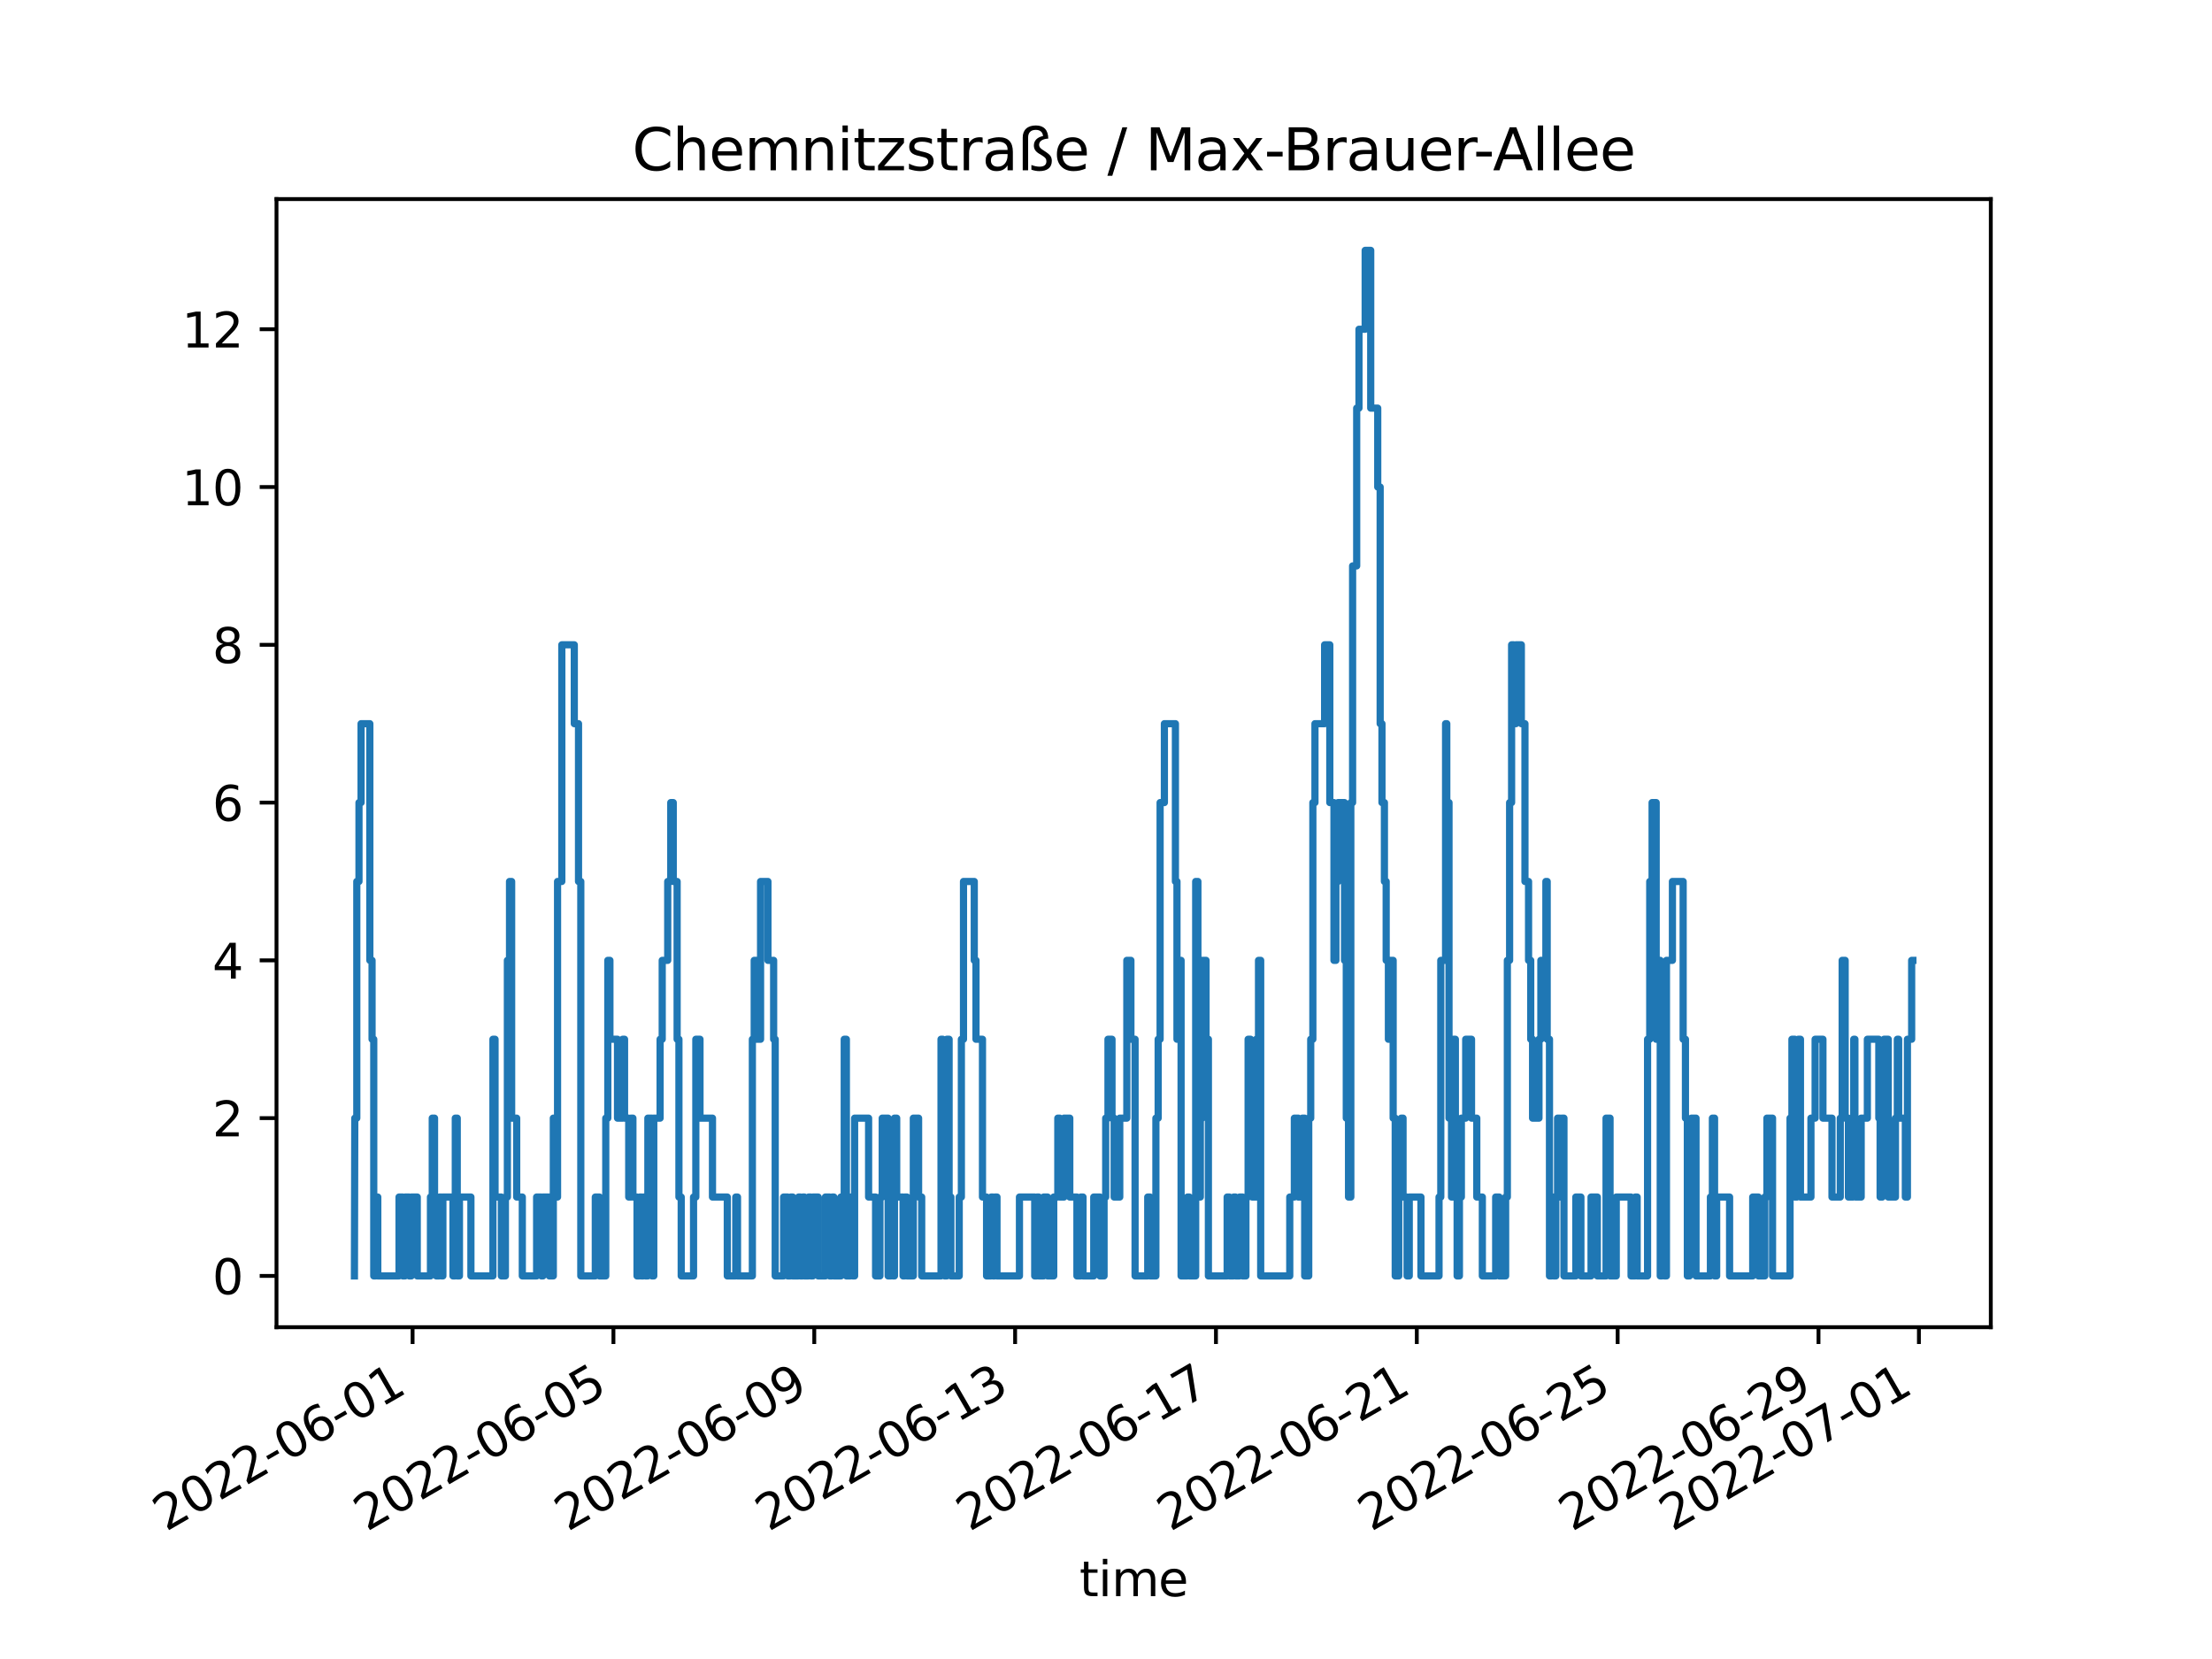 <?xml version="1.0" encoding="utf-8" standalone="no"?>
<!DOCTYPE svg PUBLIC "-//W3C//DTD SVG 1.1//EN"
  "http://www.w3.org/Graphics/SVG/1.1/DTD/svg11.dtd">
<svg xmlns:xlink="http://www.w3.org/1999/xlink" width="460.8pt" height="345.6pt" viewBox="0 0 460.8 345.6" xmlns="http://www.w3.org/2000/svg" version="1.1">
 <defs>
  <style type="text/css">*{stroke-linejoin: round; stroke-linecap: butt}</style>
 </defs>
 <g id="figure_1">
  <g id="patch_1">
   <path d="M 0 345.6 
L 460.8 345.6 
L 460.8 0 
L 0 0 
z
" style="fill: #ffffff"/>
  </g>
  <g id="axes_1">
   <g id="patch_2">
    <path d="M 57.6 276.48 
L 414.72 276.48 
L 414.72 41.472 
L 57.6 41.472 
z
" style="fill: #ffffff"/>
   </g>
   <g id="matplotlib.axis_1">
    <g id="xtick_1">
     <g id="line2d_1">
      <defs>
       <path id="mf2f0d4b4b5" d="M 0 0 
L 0 3.5 
" style="stroke: #000000; stroke-width: 0.8"/>
      </defs>
      <g>
       <use xlink:href="#mf2f0d4b4b5" x="85.949" y="276.48" style="stroke: #000000; stroke-width: 0.8"/>
      </g>
     </g>
     <g id="text_1">
      <!-- 2022-06-01 -->
      <g transform="translate(34.579 319.118)rotate(-30)scale(0.1 -0.1)">
       <defs>
        <path id="DejaVuSans-32" d="M 1228 531 
L 3431 531 
L 3431 0 
L 469 0 
L 469 531 
Q 828 903 1448 1529 
Q 2069 2156 2228 2338 
Q 2531 2678 2651 2914 
Q 2772 3150 2772 3378 
Q 2772 3750 2511 3984 
Q 2250 4219 1831 4219 
Q 1534 4219 1204 4116 
Q 875 4013 500 3803 
L 500 4441 
Q 881 4594 1212 4672 
Q 1544 4750 1819 4750 
Q 2544 4750 2975 4387 
Q 3406 4025 3406 3419 
Q 3406 3131 3298 2873 
Q 3191 2616 2906 2266 
Q 2828 2175 2409 1742 
Q 1991 1309 1228 531 
z
" transform="scale(0.016)"/>
        <path id="DejaVuSans-30" d="M 2034 4250 
Q 1547 4250 1301 3770 
Q 1056 3291 1056 2328 
Q 1056 1369 1301 889 
Q 1547 409 2034 409 
Q 2525 409 2770 889 
Q 3016 1369 3016 2328 
Q 3016 3291 2770 3770 
Q 2525 4250 2034 4250 
z
M 2034 4750 
Q 2819 4750 3233 4129 
Q 3647 3509 3647 2328 
Q 3647 1150 3233 529 
Q 2819 -91 2034 -91 
Q 1250 -91 836 529 
Q 422 1150 422 2328 
Q 422 3509 836 4129 
Q 1250 4750 2034 4750 
z
" transform="scale(0.016)"/>
        <path id="DejaVuSans-2d" d="M 313 2009 
L 1997 2009 
L 1997 1497 
L 313 1497 
L 313 2009 
z
" transform="scale(0.016)"/>
        <path id="DejaVuSans-36" d="M 2113 2584 
Q 1688 2584 1439 2293 
Q 1191 2003 1191 1497 
Q 1191 994 1439 701 
Q 1688 409 2113 409 
Q 2538 409 2786 701 
Q 3034 994 3034 1497 
Q 3034 2003 2786 2293 
Q 2538 2584 2113 2584 
z
M 3366 4563 
L 3366 3988 
Q 3128 4100 2886 4159 
Q 2644 4219 2406 4219 
Q 1781 4219 1451 3797 
Q 1122 3375 1075 2522 
Q 1259 2794 1537 2939 
Q 1816 3084 2150 3084 
Q 2853 3084 3261 2657 
Q 3669 2231 3669 1497 
Q 3669 778 3244 343 
Q 2819 -91 2113 -91 
Q 1303 -91 875 529 
Q 447 1150 447 2328 
Q 447 3434 972 4092 
Q 1497 4750 2381 4750 
Q 2619 4750 2861 4703 
Q 3103 4656 3366 4563 
z
" transform="scale(0.016)"/>
        <path id="DejaVuSans-31" d="M 794 531 
L 1825 531 
L 1825 4091 
L 703 3866 
L 703 4441 
L 1819 4666 
L 2450 4666 
L 2450 531 
L 3481 531 
L 3481 0 
L 794 0 
L 794 531 
z
" transform="scale(0.016)"/>
       </defs>
       <use xlink:href="#DejaVuSans-32"/>
       <use xlink:href="#DejaVuSans-30" x="63.623"/>
       <use xlink:href="#DejaVuSans-32" x="127.246"/>
       <use xlink:href="#DejaVuSans-32" x="190.869"/>
       <use xlink:href="#DejaVuSans-2d" x="254.492"/>
       <use xlink:href="#DejaVuSans-30" x="290.576"/>
       <use xlink:href="#DejaVuSans-36" x="354.199"/>
       <use xlink:href="#DejaVuSans-2d" x="417.822"/>
       <use xlink:href="#DejaVuSans-30" x="453.906"/>
       <use xlink:href="#DejaVuSans-31" x="517.529"/>
      </g>
     </g>
    </g>
    <g id="xtick_2">
     <g id="line2d_2">
      <g>
       <use xlink:href="#mf2f0d4b4b5" x="127.788" y="276.48" style="stroke: #000000; stroke-width: 0.8"/>
      </g>
     </g>
     <g id="text_2">
      <!-- 2022-06-05 -->
      <g transform="translate(76.419 319.118)rotate(-30)scale(0.1 -0.1)">
       <defs>
        <path id="DejaVuSans-35" d="M 691 4666 
L 3169 4666 
L 3169 4134 
L 1269 4134 
L 1269 2991 
Q 1406 3038 1543 3061 
Q 1681 3084 1819 3084 
Q 2600 3084 3056 2656 
Q 3513 2228 3513 1497 
Q 3513 744 3044 326 
Q 2575 -91 1722 -91 
Q 1428 -91 1123 -41 
Q 819 9 494 109 
L 494 744 
Q 775 591 1075 516 
Q 1375 441 1709 441 
Q 2250 441 2565 725 
Q 2881 1009 2881 1497 
Q 2881 1984 2565 2268 
Q 2250 2553 1709 2553 
Q 1456 2553 1204 2497 
Q 953 2441 691 2322 
L 691 4666 
z
" transform="scale(0.016)"/>
       </defs>
       <use xlink:href="#DejaVuSans-32"/>
       <use xlink:href="#DejaVuSans-30" x="63.623"/>
       <use xlink:href="#DejaVuSans-32" x="127.246"/>
       <use xlink:href="#DejaVuSans-32" x="190.869"/>
       <use xlink:href="#DejaVuSans-2d" x="254.492"/>
       <use xlink:href="#DejaVuSans-30" x="290.576"/>
       <use xlink:href="#DejaVuSans-36" x="354.199"/>
       <use xlink:href="#DejaVuSans-2d" x="417.822"/>
       <use xlink:href="#DejaVuSans-30" x="453.906"/>
       <use xlink:href="#DejaVuSans-35" x="517.529"/>
      </g>
     </g>
    </g>
    <g id="xtick_3">
     <g id="line2d_3">
      <g>
       <use xlink:href="#mf2f0d4b4b5" x="169.628" y="276.48" style="stroke: #000000; stroke-width: 0.8"/>
      </g>
     </g>
     <g id="text_3">
      <!-- 2022-06-09 -->
      <g transform="translate(118.258 319.118)rotate(-30)scale(0.1 -0.1)">
       <defs>
        <path id="DejaVuSans-39" d="M 703 97 
L 703 672 
Q 941 559 1184 500 
Q 1428 441 1663 441 
Q 2288 441 2617 861 
Q 2947 1281 2994 2138 
Q 2813 1869 2534 1725 
Q 2256 1581 1919 1581 
Q 1219 1581 811 2004 
Q 403 2428 403 3163 
Q 403 3881 828 4315 
Q 1253 4750 1959 4750 
Q 2769 4750 3195 4129 
Q 3622 3509 3622 2328 
Q 3622 1225 3098 567 
Q 2575 -91 1691 -91 
Q 1453 -91 1209 -44 
Q 966 3 703 97 
z
M 1959 2075 
Q 2384 2075 2632 2365 
Q 2881 2656 2881 3163 
Q 2881 3666 2632 3958 
Q 2384 4250 1959 4250 
Q 1534 4250 1286 3958 
Q 1038 3666 1038 3163 
Q 1038 2656 1286 2365 
Q 1534 2075 1959 2075 
z
" transform="scale(0.016)"/>
       </defs>
       <use xlink:href="#DejaVuSans-32"/>
       <use xlink:href="#DejaVuSans-30" x="63.623"/>
       <use xlink:href="#DejaVuSans-32" x="127.246"/>
       <use xlink:href="#DejaVuSans-32" x="190.869"/>
       <use xlink:href="#DejaVuSans-2d" x="254.492"/>
       <use xlink:href="#DejaVuSans-30" x="290.576"/>
       <use xlink:href="#DejaVuSans-36" x="354.199"/>
       <use xlink:href="#DejaVuSans-2d" x="417.822"/>
       <use xlink:href="#DejaVuSans-30" x="453.906"/>
       <use xlink:href="#DejaVuSans-39" x="517.529"/>
      </g>
     </g>
    </g>
    <g id="xtick_4">
     <g id="line2d_4">
      <g>
       <use xlink:href="#mf2f0d4b4b5" x="211.467" y="276.48" style="stroke: #000000; stroke-width: 0.8"/>
      </g>
     </g>
     <g id="text_4">
      <!-- 2022-06-13 -->
      <g transform="translate(160.098 319.118)rotate(-30)scale(0.1 -0.1)">
       <defs>
        <path id="DejaVuSans-33" d="M 2597 2516 
Q 3050 2419 3304 2112 
Q 3559 1806 3559 1356 
Q 3559 666 3084 287 
Q 2609 -91 1734 -91 
Q 1441 -91 1130 -33 
Q 819 25 488 141 
L 488 750 
Q 750 597 1062 519 
Q 1375 441 1716 441 
Q 2309 441 2620 675 
Q 2931 909 2931 1356 
Q 2931 1769 2642 2001 
Q 2353 2234 1838 2234 
L 1294 2234 
L 1294 2753 
L 1863 2753 
Q 2328 2753 2575 2939 
Q 2822 3125 2822 3475 
Q 2822 3834 2567 4026 
Q 2313 4219 1838 4219 
Q 1578 4219 1281 4162 
Q 984 4106 628 3988 
L 628 4550 
Q 988 4650 1302 4700 
Q 1616 4750 1894 4750 
Q 2613 4750 3031 4423 
Q 3450 4097 3450 3541 
Q 3450 3153 3228 2886 
Q 3006 2619 2597 2516 
z
" transform="scale(0.016)"/>
       </defs>
       <use xlink:href="#DejaVuSans-32"/>
       <use xlink:href="#DejaVuSans-30" x="63.623"/>
       <use xlink:href="#DejaVuSans-32" x="127.246"/>
       <use xlink:href="#DejaVuSans-32" x="190.869"/>
       <use xlink:href="#DejaVuSans-2d" x="254.492"/>
       <use xlink:href="#DejaVuSans-30" x="290.576"/>
       <use xlink:href="#DejaVuSans-36" x="354.199"/>
       <use xlink:href="#DejaVuSans-2d" x="417.822"/>
       <use xlink:href="#DejaVuSans-31" x="453.906"/>
       <use xlink:href="#DejaVuSans-33" x="517.529"/>
      </g>
     </g>
    </g>
    <g id="xtick_5">
     <g id="line2d_5">
      <g>
       <use xlink:href="#mf2f0d4b4b5" x="253.307" y="276.48" style="stroke: #000000; stroke-width: 0.8"/>
      </g>
     </g>
     <g id="text_5">
      <!-- 2022-06-17 -->
      <g transform="translate(201.937 319.118)rotate(-30)scale(0.1 -0.1)">
       <defs>
        <path id="DejaVuSans-37" d="M 525 4666 
L 3525 4666 
L 3525 4397 
L 1831 0 
L 1172 0 
L 2766 4134 
L 525 4134 
L 525 4666 
z
" transform="scale(0.016)"/>
       </defs>
       <use xlink:href="#DejaVuSans-32"/>
       <use xlink:href="#DejaVuSans-30" x="63.623"/>
       <use xlink:href="#DejaVuSans-32" x="127.246"/>
       <use xlink:href="#DejaVuSans-32" x="190.869"/>
       <use xlink:href="#DejaVuSans-2d" x="254.492"/>
       <use xlink:href="#DejaVuSans-30" x="290.576"/>
       <use xlink:href="#DejaVuSans-36" x="354.199"/>
       <use xlink:href="#DejaVuSans-2d" x="417.822"/>
       <use xlink:href="#DejaVuSans-31" x="453.906"/>
       <use xlink:href="#DejaVuSans-37" x="517.529"/>
      </g>
     </g>
    </g>
    <g id="xtick_6">
     <g id="line2d_6">
      <g>
       <use xlink:href="#mf2f0d4b4b5" x="295.146" y="276.48" style="stroke: #000000; stroke-width: 0.8"/>
      </g>
     </g>
     <g id="text_6">
      <!-- 2022-06-21 -->
      <g transform="translate(243.777 319.118)rotate(-30)scale(0.1 -0.1)">
       <use xlink:href="#DejaVuSans-32"/>
       <use xlink:href="#DejaVuSans-30" x="63.623"/>
       <use xlink:href="#DejaVuSans-32" x="127.246"/>
       <use xlink:href="#DejaVuSans-32" x="190.869"/>
       <use xlink:href="#DejaVuSans-2d" x="254.492"/>
       <use xlink:href="#DejaVuSans-30" x="290.576"/>
       <use xlink:href="#DejaVuSans-36" x="354.199"/>
       <use xlink:href="#DejaVuSans-2d" x="417.822"/>
       <use xlink:href="#DejaVuSans-32" x="453.906"/>
       <use xlink:href="#DejaVuSans-31" x="517.529"/>
      </g>
     </g>
    </g>
    <g id="xtick_7">
     <g id="line2d_7">
      <g>
       <use xlink:href="#mf2f0d4b4b5" x="336.986" y="276.48" style="stroke: #000000; stroke-width: 0.8"/>
      </g>
     </g>
     <g id="text_7">
      <!-- 2022-06-25 -->
      <g transform="translate(285.617 319.118)rotate(-30)scale(0.1 -0.1)">
       <use xlink:href="#DejaVuSans-32"/>
       <use xlink:href="#DejaVuSans-30" x="63.623"/>
       <use xlink:href="#DejaVuSans-32" x="127.246"/>
       <use xlink:href="#DejaVuSans-32" x="190.869"/>
       <use xlink:href="#DejaVuSans-2d" x="254.492"/>
       <use xlink:href="#DejaVuSans-30" x="290.576"/>
       <use xlink:href="#DejaVuSans-36" x="354.199"/>
       <use xlink:href="#DejaVuSans-2d" x="417.822"/>
       <use xlink:href="#DejaVuSans-32" x="453.906"/>
       <use xlink:href="#DejaVuSans-35" x="517.529"/>
      </g>
     </g>
    </g>
    <g id="xtick_8">
     <g id="line2d_8">
      <g>
       <use xlink:href="#mf2f0d4b4b5" x="378.826" y="276.48" style="stroke: #000000; stroke-width: 0.8"/>
      </g>
     </g>
     <g id="text_8">
      <!-- 2022-06-29 -->
      <g transform="translate(327.456 319.118)rotate(-30)scale(0.1 -0.1)">
       <use xlink:href="#DejaVuSans-32"/>
       <use xlink:href="#DejaVuSans-30" x="63.623"/>
       <use xlink:href="#DejaVuSans-32" x="127.246"/>
       <use xlink:href="#DejaVuSans-32" x="190.869"/>
       <use xlink:href="#DejaVuSans-2d" x="254.492"/>
       <use xlink:href="#DejaVuSans-30" x="290.576"/>
       <use xlink:href="#DejaVuSans-36" x="354.199"/>
       <use xlink:href="#DejaVuSans-2d" x="417.822"/>
       <use xlink:href="#DejaVuSans-32" x="453.906"/>
       <use xlink:href="#DejaVuSans-39" x="517.529"/>
      </g>
     </g>
    </g>
    <g id="xtick_9">
     <g id="line2d_9">
      <g>
       <use xlink:href="#mf2f0d4b4b5" x="399.745" y="276.48" style="stroke: #000000; stroke-width: 0.8"/>
      </g>
     </g>
     <g id="text_9">
      <!-- 2022-07-01 -->
      <g transform="translate(348.376 319.118)rotate(-30)scale(0.1 -0.1)">
       <use xlink:href="#DejaVuSans-32"/>
       <use xlink:href="#DejaVuSans-30" x="63.623"/>
       <use xlink:href="#DejaVuSans-32" x="127.246"/>
       <use xlink:href="#DejaVuSans-32" x="190.869"/>
       <use xlink:href="#DejaVuSans-2d" x="254.492"/>
       <use xlink:href="#DejaVuSans-30" x="290.576"/>
       <use xlink:href="#DejaVuSans-37" x="354.199"/>
       <use xlink:href="#DejaVuSans-2d" x="417.822"/>
       <use xlink:href="#DejaVuSans-30" x="453.906"/>
       <use xlink:href="#DejaVuSans-31" x="517.529"/>
      </g>
     </g>
    </g>
    <g id="text_10">
     <!-- time -->
     <g transform="translate(224.864 332.518)scale(0.1 -0.1)">
      <defs>
       <path id="DejaVuSans-74" d="M 1172 4494 
L 1172 3500 
L 2356 3500 
L 2356 3053 
L 1172 3053 
L 1172 1153 
Q 1172 725 1289 603 
Q 1406 481 1766 481 
L 2356 481 
L 2356 0 
L 1766 0 
Q 1100 0 847 248 
Q 594 497 594 1153 
L 594 3053 
L 172 3053 
L 172 3500 
L 594 3500 
L 594 4494 
L 1172 4494 
z
" transform="scale(0.016)"/>
       <path id="DejaVuSans-69" d="M 603 3500 
L 1178 3500 
L 1178 0 
L 603 0 
L 603 3500 
z
M 603 4863 
L 1178 4863 
L 1178 4134 
L 603 4134 
L 603 4863 
z
" transform="scale(0.016)"/>
       <path id="DejaVuSans-6d" d="M 3328 2828 
Q 3544 3216 3844 3400 
Q 4144 3584 4550 3584 
Q 5097 3584 5394 3201 
Q 5691 2819 5691 2113 
L 5691 0 
L 5113 0 
L 5113 2094 
Q 5113 2597 4934 2840 
Q 4756 3084 4391 3084 
Q 3944 3084 3684 2787 
Q 3425 2491 3425 1978 
L 3425 0 
L 2847 0 
L 2847 2094 
Q 2847 2600 2669 2842 
Q 2491 3084 2119 3084 
Q 1678 3084 1418 2786 
Q 1159 2488 1159 1978 
L 1159 0 
L 581 0 
L 581 3500 
L 1159 3500 
L 1159 2956 
Q 1356 3278 1631 3431 
Q 1906 3584 2284 3584 
Q 2666 3584 2933 3390 
Q 3200 3197 3328 2828 
z
" transform="scale(0.016)"/>
       <path id="DejaVuSans-65" d="M 3597 1894 
L 3597 1613 
L 953 1613 
Q 991 1019 1311 708 
Q 1631 397 2203 397 
Q 2534 397 2845 478 
Q 3156 559 3463 722 
L 3463 178 
Q 3153 47 2828 -22 
Q 2503 -91 2169 -91 
Q 1331 -91 842 396 
Q 353 884 353 1716 
Q 353 2575 817 3079 
Q 1281 3584 2069 3584 
Q 2775 3584 3186 3129 
Q 3597 2675 3597 1894 
z
M 3022 2063 
Q 3016 2534 2758 2815 
Q 2500 3097 2075 3097 
Q 1594 3097 1305 2825 
Q 1016 2553 972 2059 
L 3022 2063 
z
" transform="scale(0.016)"/>
      </defs>
      <use xlink:href="#DejaVuSans-74"/>
      <use xlink:href="#DejaVuSans-69" x="39.209"/>
      <use xlink:href="#DejaVuSans-6d" x="66.992"/>
      <use xlink:href="#DejaVuSans-65" x="164.404"/>
     </g>
    </g>
   </g>
   <g id="matplotlib.axis_2">
    <g id="ytick_1">
     <g id="line2d_10">
      <defs>
       <path id="mce3c4e92f3" d="M 0 0 
L -3.5 0 
" style="stroke: #000000; stroke-width: 0.8"/>
      </defs>
      <g>
       <use xlink:href="#mce3c4e92f3" x="57.6" y="265.798" style="stroke: #000000; stroke-width: 0.8"/>
      </g>
     </g>
     <g id="text_11">
      <!-- 0 -->
      <g transform="translate(44.237 269.597)scale(0.1 -0.1)">
       <use xlink:href="#DejaVuSans-30"/>
      </g>
     </g>
    </g>
    <g id="ytick_2">
     <g id="line2d_11">
      <g>
       <use xlink:href="#mce3c4e92f3" x="57.6" y="232.93" style="stroke: #000000; stroke-width: 0.8"/>
      </g>
     </g>
     <g id="text_12">
      <!-- 2 -->
      <g transform="translate(44.237 236.729)scale(0.1 -0.1)">
       <use xlink:href="#DejaVuSans-32"/>
      </g>
     </g>
    </g>
    <g id="ytick_3">
     <g id="line2d_12">
      <g>
       <use xlink:href="#mce3c4e92f3" x="57.6" y="200.061" style="stroke: #000000; stroke-width: 0.8"/>
      </g>
     </g>
     <g id="text_13">
      <!-- 4 -->
      <g transform="translate(44.237 203.861)scale(0.1 -0.1)">
       <defs>
        <path id="DejaVuSans-34" d="M 2419 4116 
L 825 1625 
L 2419 1625 
L 2419 4116 
z
M 2253 4666 
L 3047 4666 
L 3047 1625 
L 3713 1625 
L 3713 1100 
L 3047 1100 
L 3047 0 
L 2419 0 
L 2419 1100 
L 313 1100 
L 313 1709 
L 2253 4666 
z
" transform="scale(0.016)"/>
       </defs>
       <use xlink:href="#DejaVuSans-34"/>
      </g>
     </g>
    </g>
    <g id="ytick_4">
     <g id="line2d_13">
      <g>
       <use xlink:href="#mce3c4e92f3" x="57.6" y="167.193" style="stroke: #000000; stroke-width: 0.8"/>
      </g>
     </g>
     <g id="text_14">
      <!-- 6 -->
      <g transform="translate(44.237 170.992)scale(0.1 -0.1)">
       <use xlink:href="#DejaVuSans-36"/>
      </g>
     </g>
    </g>
    <g id="ytick_5">
     <g id="line2d_14">
      <g>
       <use xlink:href="#mce3c4e92f3" x="57.6" y="134.325" style="stroke: #000000; stroke-width: 0.8"/>
      </g>
     </g>
     <g id="text_15">
      <!-- 8 -->
      <g transform="translate(44.237 138.124)scale(0.1 -0.1)">
       <defs>
        <path id="DejaVuSans-38" d="M 2034 2216 
Q 1584 2216 1326 1975 
Q 1069 1734 1069 1313 
Q 1069 891 1326 650 
Q 1584 409 2034 409 
Q 2484 409 2743 651 
Q 3003 894 3003 1313 
Q 3003 1734 2745 1975 
Q 2488 2216 2034 2216 
z
M 1403 2484 
Q 997 2584 770 2862 
Q 544 3141 544 3541 
Q 544 4100 942 4425 
Q 1341 4750 2034 4750 
Q 2731 4750 3128 4425 
Q 3525 4100 3525 3541 
Q 3525 3141 3298 2862 
Q 3072 2584 2669 2484 
Q 3125 2378 3379 2068 
Q 3634 1759 3634 1313 
Q 3634 634 3220 271 
Q 2806 -91 2034 -91 
Q 1263 -91 848 271 
Q 434 634 434 1313 
Q 434 1759 690 2068 
Q 947 2378 1403 2484 
z
M 1172 3481 
Q 1172 3119 1398 2916 
Q 1625 2713 2034 2713 
Q 2441 2713 2670 2916 
Q 2900 3119 2900 3481 
Q 2900 3844 2670 4047 
Q 2441 4250 2034 4250 
Q 1625 4250 1398 4047 
Q 1172 3844 1172 3481 
z
" transform="scale(0.016)"/>
       </defs>
       <use xlink:href="#DejaVuSans-38"/>
      </g>
     </g>
    </g>
    <g id="ytick_6">
     <g id="line2d_15">
      <g>
       <use xlink:href="#mce3c4e92f3" x="57.6" y="101.457" style="stroke: #000000; stroke-width: 0.8"/>
      </g>
     </g>
     <g id="text_16">
      <!-- 10 -->
      <g transform="translate(37.875 105.256)scale(0.1 -0.1)">
       <use xlink:href="#DejaVuSans-31"/>
       <use xlink:href="#DejaVuSans-30" x="63.623"/>
      </g>
     </g>
    </g>
    <g id="ytick_7">
     <g id="line2d_16">
      <g>
       <use xlink:href="#mce3c4e92f3" x="57.6" y="68.588" style="stroke: #000000; stroke-width: 0.8"/>
      </g>
     </g>
     <g id="text_17">
      <!-- 12 -->
      <g transform="translate(37.875 72.388)scale(0.1 -0.1)">
       <use xlink:href="#DejaVuSans-31"/>
       <use xlink:href="#DejaVuSans-32" x="63.623"/>
      </g>
     </g>
    </g>
   </g>
   <g id="line2d_17">
    <path d="M 73.833 265.798 
L 73.909 232.93 
L 74.327 232.93 
L 74.327 183.627 
L 74.783 183.627 
L 74.783 167.193 
L 75.218 167.193 
L 75.218 150.759 
L 77.044 150.759 
L 77.044 200.061 
L 77.508 200.061 
L 77.508 216.495 
L 77.86 216.495 
L 77.86 265.798 
L 78.305 265.798 
L 78.305 249.364 
L 78.698 249.364 
L 78.698 265.798 
L 83.125 265.798 
L 83.125 249.364 
L 83.904 249.364 
L 83.904 265.798 
L 84.388 265.798 
L 84.388 249.364 
L 85.24 249.364 
L 85.24 265.798 
L 85.683 265.798 
L 85.683 249.364 
L 86.921 249.364 
L 86.921 265.798 
L 89.673 265.798 
L 89.673 249.364 
L 90.047 249.364 
L 90.047 232.93 
L 90.523 232.93 
L 90.523 249.364 
L 90.886 249.364 
L 90.886 265.798 
L 91.542 265.798 
L 91.542 249.364 
L 92.008 249.364 
L 92.008 265.798 
L 92.261 265.798 
L 92.261 249.364 
L 94.362 249.364 
L 94.362 265.798 
L 94.846 265.798 
L 94.846 232.93 
L 95.253 232.93 
L 95.253 265.798 
L 95.711 265.798 
L 95.711 249.364 
L 98.101 249.364 
L 98.101 265.798 
L 102.688 265.798 
L 102.688 216.495 
L 103.127 216.495 
L 103.127 249.364 
L 104.445 249.364 
L 104.445 265.798 
L 105.286 265.798 
L 105.286 249.364 
L 105.698 249.364 
L 105.698 200.061 
L 106.144 200.061 
L 106.144 183.627 
L 106.585 183.627 
L 106.585 232.93 
L 107.637 232.93 
L 107.637 249.364 
L 108.807 249.364 
L 108.807 265.798 
L 111.789 265.798 
L 111.789 249.364 
L 112.779 249.364 
L 112.779 265.798 
L 113.103 265.798 
L 113.103 249.364 
L 114.429 249.364 
L 114.429 265.798 
L 115.268 265.798 
L 115.268 232.93 
L 115.743 232.93 
L 115.743 249.364 
L 116.149 249.364 
L 116.149 183.627 
L 117.037 183.627 
L 117.037 134.325 
L 119.637 134.325 
L 119.637 150.759 
L 120.516 150.759 
L 120.516 183.627 
L 120.992 183.627 
L 120.992 265.798 
L 124.013 265.798 
L 124.013 249.364 
L 124.872 249.364 
L 124.872 265.798 
L 126.192 265.798 
L 126.192 232.93 
L 126.619 232.93 
L 126.619 200.061 
L 127.056 200.061 
L 127.056 216.495 
L 128.64 216.495 
L 128.64 232.93 
L 129.712 232.93 
L 129.712 216.495 
L 130.106 216.495 
L 130.106 232.93 
L 130.975 232.93 
L 130.975 249.364 
L 131.451 249.364 
L 131.451 232.93 
L 131.846 232.93 
L 131.846 249.364 
L 132.705 249.364 
L 132.705 265.798 
L 133.267 265.798 
L 133.267 249.364 
L 133.64 249.364 
L 133.64 265.798 
L 134.023 265.798 
L 134.023 249.364 
L 134.471 249.364 
L 134.471 265.798 
L 134.961 265.798 
L 134.961 232.93 
L 135.808 232.93 
L 135.808 265.798 
L 136.195 265.798 
L 136.195 232.93 
L 137.513 232.93 
L 137.513 216.495 
L 137.953 216.495 
L 137.953 200.061 
L 139.098 200.061 
L 139.098 183.627 
L 139.733 183.627 
L 139.733 167.193 
L 140.25 167.193 
L 140.25 183.627 
L 141.059 183.627 
L 141.059 216.495 
L 141.433 216.495 
L 141.433 249.364 
L 141.91 249.364 
L 141.91 265.798 
L 144.479 265.798 
L 144.479 249.364 
L 144.954 249.364 
L 144.954 216.495 
L 145.82 216.495 
L 145.82 232.93 
L 148.422 232.93 
L 148.422 249.364 
L 151.509 249.364 
L 151.509 265.798 
L 153.277 265.798 
L 153.277 249.364 
L 153.635 249.364 
L 153.635 265.798 
L 156.732 265.798 
L 156.732 216.495 
L 157.117 216.495 
L 157.117 200.061 
L 157.592 200.061 
L 157.592 216.495 
L 158.44 216.495 
L 158.44 183.627 
L 159.975 183.627 
L 159.975 200.061 
L 161.163 200.061 
L 161.163 216.495 
L 161.489 216.495 
L 161.489 265.798 
L 163.239 265.798 
L 163.239 249.364 
L 164.085 249.364 
L 164.085 265.798 
L 164.711 265.798 
L 164.711 249.364 
L 165.138 249.364 
L 165.138 265.798 
L 166.361 265.798 
L 166.361 249.364 
L 166.74 249.364 
L 166.74 265.798 
L 167.241 265.798 
L 167.241 249.364 
L 167.57 249.364 
L 167.57 265.798 
L 168.453 265.798 
L 168.453 249.364 
L 168.906 249.364 
L 168.906 265.798 
L 169.344 265.798 
L 169.344 249.364 
L 170.444 249.364 
L 170.444 265.798 
L 171.948 265.798 
L 171.948 249.364 
L 172.823 249.364 
L 172.823 265.798 
L 173.333 265.798 
L 173.333 249.364 
L 173.709 249.364 
L 173.709 265.798 
L 175.176 265.798 
L 175.176 249.364 
L 175.868 249.364 
L 175.868 216.495 
L 176.315 216.495 
L 176.315 265.798 
L 177.21 265.798 
L 177.21 249.364 
L 177.659 249.364 
L 177.659 265.798 
L 178.033 265.798 
L 178.033 232.93 
L 180.946 232.93 
L 180.946 249.364 
L 182.401 249.364 
L 182.401 265.798 
L 183.305 265.798 
L 183.305 249.364 
L 183.784 249.364 
L 183.784 232.93 
L 185.014 232.93 
L 185.014 265.798 
L 185.625 265.798 
L 185.625 249.364 
L 186.027 249.364 
L 186.027 265.798 
L 186.331 265.798 
L 186.331 232.93 
L 186.798 232.93 
L 186.798 249.364 
L 188.127 249.364 
L 188.127 265.798 
L 188.49 265.798 
L 188.49 249.364 
L 188.951 249.364 
L 188.951 265.798 
L 190.263 265.798 
L 190.263 232.93 
L 191.36 232.93 
L 191.36 249.364 
L 192.006 249.364 
L 192.006 265.798 
L 196.031 265.798 
L 196.031 216.495 
L 196.403 216.495 
L 196.403 249.364 
L 196.78 249.364 
L 196.78 265.798 
L 197.231 265.798 
L 197.231 216.495 
L 197.717 216.495 
L 197.717 249.364 
L 198.089 249.364 
L 198.089 265.798 
L 199.823 265.798 
L 199.823 249.364 
L 200.272 249.364 
L 200.272 216.495 
L 200.713 216.495 
L 200.713 183.627 
L 202.958 183.627 
L 202.958 200.061 
L 203.317 200.061 
L 203.317 216.495 
L 204.669 216.495 
L 204.669 249.364 
L 205.521 249.364 
L 205.521 265.798 
L 206.481 265.798 
L 206.481 249.364 
L 206.859 249.364 
L 206.859 265.798 
L 207.238 265.798 
L 207.238 249.364 
L 207.692 249.364 
L 207.692 265.798 
L 212.371 265.798 
L 212.371 249.364 
L 215.551 249.364 
L 215.551 265.798 
L 216.004 265.798 
L 216.004 249.364 
L 216.396 249.364 
L 216.396 265.798 
L 217.417 265.798 
L 217.417 249.364 
L 218.22 249.364 
L 218.22 265.798 
L 219.512 265.798 
L 219.512 249.364 
L 220.36 249.364 
L 220.36 232.93 
L 220.764 232.93 
L 220.764 249.364 
L 221.642 249.364 
L 221.642 232.93 
L 222.855 232.93 
L 222.855 249.364 
L 224.344 249.364 
L 224.344 265.798 
L 225.146 265.798 
L 225.146 249.364 
L 225.612 249.364 
L 225.612 265.798 
L 227.848 265.798 
L 227.848 249.364 
L 229.142 249.364 
L 229.142 265.798 
L 229.996 265.798 
L 229.996 249.364 
L 230.338 249.364 
L 230.338 232.93 
L 230.813 232.93 
L 230.813 216.495 
L 231.65 216.495 
L 231.65 232.93 
L 232.097 232.93 
L 232.097 249.364 
L 233.267 249.364 
L 233.267 232.93 
L 234.739 232.93 
L 234.739 200.061 
L 235.588 200.061 
L 235.588 216.495 
L 236.458 216.495 
L 236.458 265.798 
L 239.095 265.798 
L 239.095 249.364 
L 239.574 249.364 
L 239.574 265.798 
L 240.795 265.798 
L 240.795 232.93 
L 241.267 232.93 
L 241.267 216.495 
L 241.672 216.495 
L 241.672 167.193 
L 242.564 167.193 
L 242.564 150.759 
L 244.861 150.759 
L 244.861 183.627 
L 245.185 183.627 
L 245.185 216.495 
L 245.646 216.495 
L 245.646 200.061 
L 246.042 200.061 
L 246.042 265.798 
L 247.377 265.798 
L 247.377 249.364 
L 247.765 249.364 
L 247.765 265.798 
L 249.085 265.798 
L 249.085 183.627 
L 249.543 183.627 
L 249.543 249.364 
L 250.051 249.364 
L 250.051 232.93 
L 250.435 232.93 
L 250.435 200.061 
L 251.241 200.061 
L 251.241 216.495 
L 251.732 216.495 
L 251.732 265.798 
L 255.639 265.798 
L 255.639 249.364 
L 256.116 249.364 
L 256.116 265.798 
L 256.996 265.798 
L 256.996 249.364 
L 257.388 249.364 
L 257.388 265.798 
L 258.231 265.798 
L 258.231 249.364 
L 258.843 249.364 
L 258.843 265.798 
L 259.549 265.798 
L 259.549 249.364 
L 260.005 249.364 
L 260.005 216.495 
L 260.522 216.495 
L 260.522 232.93 
L 260.874 232.93 
L 260.874 249.364 
L 261.712 249.364 
L 261.712 216.495 
L 262.173 216.495 
L 262.173 200.061 
L 262.625 200.061 
L 262.625 265.798 
L 268.682 265.798 
L 268.682 249.364 
L 269.636 249.364 
L 269.636 232.93 
L 270.456 232.93 
L 270.456 249.364 
L 271.311 249.364 
L 271.311 232.93 
L 271.791 232.93 
L 271.791 265.798 
L 272.632 265.798 
L 272.632 232.93 
L 273.049 232.93 
L 273.049 216.495 
L 273.492 216.495 
L 273.492 167.193 
L 273.93 167.193 
L 273.93 150.759 
L 275.941 150.759 
L 275.941 134.325 
L 277.023 134.325 
L 277.023 167.193 
L 277.89 167.193 
L 277.89 200.061 
L 278.295 200.061 
L 278.295 183.627 
L 278.741 183.627 
L 278.741 167.193 
L 280.088 167.193 
L 280.088 200.061 
L 280.457 200.061 
L 280.457 232.93 
L 280.922 232.93 
L 280.922 249.364 
L 281.401 249.364 
L 281.401 167.193 
L 281.772 167.193 
L 281.772 117.891 
L 282.624 117.891 
L 282.624 85.022 
L 283.1 85.022 
L 283.1 68.588 
L 284.392 68.588 
L 284.392 52.154 
L 285.547 52.154 
L 285.547 85.022 
L 287.007 85.022 
L 287.007 101.457 
L 287.515 101.457 
L 287.515 150.759 
L 287.889 150.759 
L 287.889 167.193 
L 288.399 167.193 
L 288.399 183.627 
L 288.766 183.627 
L 288.766 200.061 
L 289.23 200.061 
L 289.23 216.495 
L 289.608 216.495 
L 289.608 200.061 
L 290.22 200.061 
L 290.22 232.93 
L 290.651 232.93 
L 290.651 265.798 
L 291.387 265.798 
L 291.387 249.364 
L 291.905 249.364 
L 291.905 232.93 
L 292.279 232.93 
L 292.279 249.364 
L 293.118 249.364 
L 293.118 265.798 
L 293.574 265.798 
L 293.574 249.364 
L 296.009 249.364 
L 296.009 265.798 
L 299.777 265.798 
L 299.777 249.364 
L 300.143 249.364 
L 300.143 200.061 
L 301.14 200.061 
L 301.14 150.759 
L 301.393 150.759 
L 301.393 167.193 
L 301.855 167.193 
L 301.855 232.93 
L 302.377 232.93 
L 302.377 249.364 
L 302.797 249.364 
L 302.797 216.495 
L 303.181 216.495 
L 303.181 232.93 
L 303.548 232.93 
L 303.548 265.798 
L 304.024 265.798 
L 304.024 249.364 
L 304.43 249.364 
L 304.43 232.93 
L 305.333 232.93 
L 305.333 216.495 
L 306.545 216.495 
L 306.545 232.93 
L 307.642 232.93 
L 307.642 249.364 
L 308.8 249.364 
L 308.8 265.798 
L 311.578 265.798 
L 311.578 249.364 
L 312.306 249.364 
L 312.306 265.798 
L 313.654 265.798 
L 313.654 249.364 
L 314.009 249.364 
L 314.009 200.061 
L 314.48 200.061 
L 314.48 167.193 
L 314.894 167.193 
L 314.894 134.325 
L 315.341 134.325 
L 315.341 150.759 
L 315.784 150.759 
L 315.784 134.325 
L 316.924 134.325 
L 316.924 150.759 
L 317.677 150.759 
L 317.677 183.627 
L 318.427 183.627 
L 318.427 200.061 
L 318.878 200.061 
L 318.878 216.495 
L 319.263 216.495 
L 319.263 232.93 
L 320.597 232.93 
L 320.597 216.495 
L 320.99 216.495 
L 320.99 200.061 
L 322.035 200.061 
L 322.035 183.627 
L 322.308 183.627 
L 322.308 216.495 
L 322.786 216.495 
L 322.786 265.798 
L 323.271 265.798 
L 323.271 249.364 
L 323.652 249.364 
L 323.652 265.798 
L 324.111 265.798 
L 324.111 249.364 
L 324.469 249.364 
L 324.469 232.93 
L 324.946 232.93 
L 324.946 249.364 
L 325.353 249.364 
L 325.353 232.93 
L 325.8 232.93 
L 325.8 265.798 
L 328.27 265.798 
L 328.27 249.364 
L 329.329 249.364 
L 329.329 265.798 
L 331.448 265.798 
L 331.448 249.364 
L 332.754 249.364 
L 332.754 265.798 
L 334.572 265.798 
L 334.572 232.93 
L 335.401 232.93 
L 335.401 265.798 
L 336.696 265.798 
L 336.696 249.364 
L 339.782 249.364 
L 339.782 265.798 
L 340.658 265.798 
L 340.658 249.364 
L 341.048 249.364 
L 341.048 265.798 
L 343.218 265.798 
L 343.218 216.495 
L 343.671 216.495 
L 343.671 183.627 
L 344.162 183.627 
L 344.162 167.193 
L 345.014 167.193 
L 345.014 216.495 
L 345.386 216.495 
L 345.386 200.061 
L 345.859 200.061 
L 345.859 265.798 
L 346.264 265.798 
L 346.264 249.364 
L 346.721 249.364 
L 346.721 265.798 
L 347.151 265.798 
L 347.151 200.061 
L 348.397 200.061 
L 348.397 183.627 
L 350.631 183.627 
L 350.631 216.495 
L 351.109 216.495 
L 351.109 232.93 
L 351.507 232.93 
L 351.507 265.798 
L 351.961 265.798 
L 351.961 249.364 
L 352.364 249.364 
L 352.364 232.93 
L 353.31 232.93 
L 353.31 265.798 
L 356.313 265.798 
L 356.313 249.364 
L 356.724 249.364 
L 356.724 232.93 
L 357.174 232.93 
L 357.174 265.798 
L 357.614 265.798 
L 357.614 249.364 
L 360.307 249.364 
L 360.307 265.798 
L 365.122 265.798 
L 365.122 249.364 
L 366.31 249.364 
L 366.31 265.798 
L 367.641 265.798 
L 367.641 249.364 
L 368.079 249.364 
L 368.079 232.93 
L 369.251 232.93 
L 369.251 265.798 
L 372.899 265.798 
L 372.899 232.93 
L 373.291 232.93 
L 373.291 216.495 
L 373.904 216.495 
L 373.904 249.364 
L 374.337 249.364 
L 374.337 232.93 
L 374.605 232.93 
L 374.605 216.495 
L 375.069 216.495 
L 375.069 249.364 
L 377.252 249.364 
L 377.252 232.93 
L 378.124 232.93 
L 378.124 216.495 
L 379.75 216.495 
L 379.75 232.93 
L 381.635 232.93 
L 381.635 249.364 
L 383.365 249.364 
L 383.365 232.93 
L 383.759 232.93 
L 383.759 200.061 
L 384.379 200.061 
L 384.379 232.93 
L 385.057 232.93 
L 385.057 249.364 
L 386.027 249.364 
L 386.027 232.93 
L 386.167 232.93 
L 386.167 216.495 
L 386.411 216.495 
L 386.411 232.93 
L 386.564 232.93 
L 386.564 249.364 
L 387.718 249.364 
L 387.718 232.93 
L 389.006 232.93 
L 389.006 216.495 
L 391.392 216.495 
L 391.392 232.93 
L 391.664 232.93 
L 391.664 249.364 
L 392.104 249.364 
L 392.104 232.93 
L 392.47 232.93 
L 392.47 216.495 
L 393.36 216.495 
L 393.36 249.364 
L 394.859 249.364 
L 394.859 232.93 
L 395.247 232.93 
L 395.247 216.495 
L 395.527 216.495 
L 395.527 232.93 
L 396.916 232.93 
L 396.916 249.364 
L 397.35 249.364 
L 397.35 216.495 
L 398.234 216.495 
L 398.234 200.061 
L 398.487 200.061 
L 398.487 200.061 
" clip-path="url(#pd84f1dde01)" style="fill: none; stroke: #1f77b4; stroke-width: 1.5; stroke-linecap: square"/>
   </g>
   <g id="patch_3">
    <path d="M 57.6 276.48 
L 57.6 41.472 
" style="fill: none; stroke: #000000; stroke-width: 0.8; stroke-linejoin: miter; stroke-linecap: square"/>
   </g>
   <g id="patch_4">
    <path d="M 414.72 276.48 
L 414.72 41.472 
" style="fill: none; stroke: #000000; stroke-width: 0.8; stroke-linejoin: miter; stroke-linecap: square"/>
   </g>
   <g id="patch_5">
    <path d="M 57.6 276.48 
L 414.72 276.48 
" style="fill: none; stroke: #000000; stroke-width: 0.8; stroke-linejoin: miter; stroke-linecap: square"/>
   </g>
   <g id="patch_6">
    <path d="M 57.6 41.472 
L 414.72 41.472 
" style="fill: none; stroke: #000000; stroke-width: 0.8; stroke-linejoin: miter; stroke-linecap: square"/>
   </g>
   <g id="text_18">
    <!-- Chemnitzstraße / Max-Brauer-Allee -->
    <g transform="translate(131.692 35.472)scale(0.12 -0.12)">
     <defs>
      <path id="DejaVuSans-43" d="M 4122 4306 
L 4122 3641 
Q 3803 3938 3442 4084 
Q 3081 4231 2675 4231 
Q 1875 4231 1450 3742 
Q 1025 3253 1025 2328 
Q 1025 1406 1450 917 
Q 1875 428 2675 428 
Q 3081 428 3442 575 
Q 3803 722 4122 1019 
L 4122 359 
Q 3791 134 3420 21 
Q 3050 -91 2638 -91 
Q 1578 -91 968 557 
Q 359 1206 359 2328 
Q 359 3453 968 4101 
Q 1578 4750 2638 4750 
Q 3056 4750 3426 4639 
Q 3797 4528 4122 4306 
z
" transform="scale(0.016)"/>
      <path id="DejaVuSans-68" d="M 3513 2113 
L 3513 0 
L 2938 0 
L 2938 2094 
Q 2938 2591 2744 2837 
Q 2550 3084 2163 3084 
Q 1697 3084 1428 2787 
Q 1159 2491 1159 1978 
L 1159 0 
L 581 0 
L 581 4863 
L 1159 4863 
L 1159 2956 
Q 1366 3272 1645 3428 
Q 1925 3584 2291 3584 
Q 2894 3584 3203 3211 
Q 3513 2838 3513 2113 
z
" transform="scale(0.016)"/>
      <path id="DejaVuSans-6e" d="M 3513 2113 
L 3513 0 
L 2938 0 
L 2938 2094 
Q 2938 2591 2744 2837 
Q 2550 3084 2163 3084 
Q 1697 3084 1428 2787 
Q 1159 2491 1159 1978 
L 1159 0 
L 581 0 
L 581 3500 
L 1159 3500 
L 1159 2956 
Q 1366 3272 1645 3428 
Q 1925 3584 2291 3584 
Q 2894 3584 3203 3211 
Q 3513 2838 3513 2113 
z
" transform="scale(0.016)"/>
      <path id="DejaVuSans-7a" d="M 353 3500 
L 3084 3500 
L 3084 2975 
L 922 459 
L 3084 459 
L 3084 0 
L 275 0 
L 275 525 
L 2438 3041 
L 353 3041 
L 353 3500 
z
" transform="scale(0.016)"/>
      <path id="DejaVuSans-73" d="M 2834 3397 
L 2834 2853 
Q 2591 2978 2328 3040 
Q 2066 3103 1784 3103 
Q 1356 3103 1142 2972 
Q 928 2841 928 2578 
Q 928 2378 1081 2264 
Q 1234 2150 1697 2047 
L 1894 2003 
Q 2506 1872 2764 1633 
Q 3022 1394 3022 966 
Q 3022 478 2636 193 
Q 2250 -91 1575 -91 
Q 1294 -91 989 -36 
Q 684 19 347 128 
L 347 722 
Q 666 556 975 473 
Q 1284 391 1588 391 
Q 1994 391 2212 530 
Q 2431 669 2431 922 
Q 2431 1156 2273 1281 
Q 2116 1406 1581 1522 
L 1381 1569 
Q 847 1681 609 1914 
Q 372 2147 372 2553 
Q 372 3047 722 3315 
Q 1072 3584 1716 3584 
Q 2034 3584 2315 3537 
Q 2597 3491 2834 3397 
z
" transform="scale(0.016)"/>
      <path id="DejaVuSans-72" d="M 2631 2963 
Q 2534 3019 2420 3045 
Q 2306 3072 2169 3072 
Q 1681 3072 1420 2755 
Q 1159 2438 1159 1844 
L 1159 0 
L 581 0 
L 581 3500 
L 1159 3500 
L 1159 2956 
Q 1341 3275 1631 3429 
Q 1922 3584 2338 3584 
Q 2397 3584 2469 3576 
Q 2541 3569 2628 3553 
L 2631 2963 
z
" transform="scale(0.016)"/>
      <path id="DejaVuSans-61" d="M 2194 1759 
Q 1497 1759 1228 1600 
Q 959 1441 959 1056 
Q 959 750 1161 570 
Q 1363 391 1709 391 
Q 2188 391 2477 730 
Q 2766 1069 2766 1631 
L 2766 1759 
L 2194 1759 
z
M 3341 1997 
L 3341 0 
L 2766 0 
L 2766 531 
Q 2569 213 2275 61 
Q 1981 -91 1556 -91 
Q 1019 -91 701 211 
Q 384 513 384 1019 
Q 384 1609 779 1909 
Q 1175 2209 1959 2209 
L 2766 2209 
L 2766 2266 
Q 2766 2663 2505 2880 
Q 2244 3097 1772 3097 
Q 1472 3097 1187 3025 
Q 903 2953 641 2809 
L 641 3341 
Q 956 3463 1253 3523 
Q 1550 3584 1831 3584 
Q 2591 3584 2966 3190 
Q 3341 2797 3341 1997 
z
" transform="scale(0.016)"/>
      <path id="DejaVuSans-df" d="M 581 3553 
Q 581 4178 954 4520 
Q 1328 4863 2009 4863 
Q 2659 4863 3001 4500 
Q 3344 4138 3353 3438 
Q 2881 3413 2618 3233 
Q 2356 3053 2356 2753 
Q 2356 2606 2447 2479 
Q 2538 2353 2741 2222 
L 2919 2106 
Q 3438 1775 3588 1553 
Q 3738 1331 3738 1019 
Q 3738 481 3386 195 
Q 3034 -91 2375 -91 
Q 2175 -91 1962 -52 
Q 1750 -13 1522 63 
L 1522 575 
Q 1772 481 1990 436 
Q 2209 391 2413 391 
Q 2775 391 2962 539 
Q 3150 688 3150 972 
Q 3150 1169 3058 1300 
Q 2966 1431 2650 1625 
L 2363 1797 
Q 2063 1981 1927 2192 
Q 1791 2403 1791 2688 
Q 1791 3084 2052 3353 
Q 2313 3622 2784 3713 
Q 2759 4034 2554 4209 
Q 2350 4384 1997 4384 
Q 1591 4384 1378 4167 
Q 1166 3950 1166 3541 
L 1166 0 
L 581 0 
L 581 3553 
z
" transform="scale(0.016)"/>
      <path id="DejaVuSans-20" transform="scale(0.016)"/>
      <path id="DejaVuSans-2f" d="M 1625 4666 
L 2156 4666 
L 531 -594 
L 0 -594 
L 1625 4666 
z
" transform="scale(0.016)"/>
      <path id="DejaVuSans-4d" d="M 628 4666 
L 1569 4666 
L 2759 1491 
L 3956 4666 
L 4897 4666 
L 4897 0 
L 4281 0 
L 4281 4097 
L 3078 897 
L 2444 897 
L 1241 4097 
L 1241 0 
L 628 0 
L 628 4666 
z
" transform="scale(0.016)"/>
      <path id="DejaVuSans-78" d="M 3513 3500 
L 2247 1797 
L 3578 0 
L 2900 0 
L 1881 1375 
L 863 0 
L 184 0 
L 1544 1831 
L 300 3500 
L 978 3500 
L 1906 2253 
L 2834 3500 
L 3513 3500 
z
" transform="scale(0.016)"/>
      <path id="DejaVuSans-42" d="M 1259 2228 
L 1259 519 
L 2272 519 
Q 2781 519 3026 730 
Q 3272 941 3272 1375 
Q 3272 1813 3026 2020 
Q 2781 2228 2272 2228 
L 1259 2228 
z
M 1259 4147 
L 1259 2741 
L 2194 2741 
Q 2656 2741 2882 2914 
Q 3109 3088 3109 3444 
Q 3109 3797 2882 3972 
Q 2656 4147 2194 4147 
L 1259 4147 
z
M 628 4666 
L 2241 4666 
Q 2963 4666 3353 4366 
Q 3744 4066 3744 3513 
Q 3744 3084 3544 2831 
Q 3344 2578 2956 2516 
Q 3422 2416 3680 2098 
Q 3938 1781 3938 1306 
Q 3938 681 3513 340 
Q 3088 0 2303 0 
L 628 0 
L 628 4666 
z
" transform="scale(0.016)"/>
      <path id="DejaVuSans-75" d="M 544 1381 
L 544 3500 
L 1119 3500 
L 1119 1403 
Q 1119 906 1312 657 
Q 1506 409 1894 409 
Q 2359 409 2629 706 
Q 2900 1003 2900 1516 
L 2900 3500 
L 3475 3500 
L 3475 0 
L 2900 0 
L 2900 538 
Q 2691 219 2414 64 
Q 2138 -91 1772 -91 
Q 1169 -91 856 284 
Q 544 659 544 1381 
z
M 1991 3584 
L 1991 3584 
z
" transform="scale(0.016)"/>
      <path id="DejaVuSans-41" d="M 2188 4044 
L 1331 1722 
L 3047 1722 
L 2188 4044 
z
M 1831 4666 
L 2547 4666 
L 4325 0 
L 3669 0 
L 3244 1197 
L 1141 1197 
L 716 0 
L 50 0 
L 1831 4666 
z
" transform="scale(0.016)"/>
      <path id="DejaVuSans-6c" d="M 603 4863 
L 1178 4863 
L 1178 0 
L 603 0 
L 603 4863 
z
" transform="scale(0.016)"/>
     </defs>
     <use xlink:href="#DejaVuSans-43"/>
     <use xlink:href="#DejaVuSans-68" x="69.824"/>
     <use xlink:href="#DejaVuSans-65" x="133.203"/>
     <use xlink:href="#DejaVuSans-6d" x="194.727"/>
     <use xlink:href="#DejaVuSans-6e" x="292.139"/>
     <use xlink:href="#DejaVuSans-69" x="355.518"/>
     <use xlink:href="#DejaVuSans-74" x="383.301"/>
     <use xlink:href="#DejaVuSans-7a" x="422.51"/>
     <use xlink:href="#DejaVuSans-73" x="475"/>
     <use xlink:href="#DejaVuSans-74" x="527.1"/>
     <use xlink:href="#DejaVuSans-72" x="566.309"/>
     <use xlink:href="#DejaVuSans-61" x="607.422"/>
     <use xlink:href="#DejaVuSans-df" x="668.701"/>
     <use xlink:href="#DejaVuSans-65" x="731.689"/>
     <use xlink:href="#DejaVuSans-20" x="793.213"/>
     <use xlink:href="#DejaVuSans-2f" x="825"/>
     <use xlink:href="#DejaVuSans-20" x="858.691"/>
     <use xlink:href="#DejaVuSans-4d" x="890.479"/>
     <use xlink:href="#DejaVuSans-61" x="976.758"/>
     <use xlink:href="#DejaVuSans-78" x="1038.037"/>
     <use xlink:href="#DejaVuSans-2d" x="1097.217"/>
     <use xlink:href="#DejaVuSans-42" x="1129.676"/>
     <use xlink:href="#DejaVuSans-72" x="1198.279"/>
     <use xlink:href="#DejaVuSans-61" x="1239.393"/>
     <use xlink:href="#DejaVuSans-75" x="1300.672"/>
     <use xlink:href="#DejaVuSans-65" x="1364.051"/>
     <use xlink:href="#DejaVuSans-72" x="1425.574"/>
     <use xlink:href="#DejaVuSans-2d" x="1460.312"/>
     <use xlink:href="#DejaVuSans-41" x="1494.146"/>
     <use xlink:href="#DejaVuSans-6c" x="1562.555"/>
     <use xlink:href="#DejaVuSans-6c" x="1590.338"/>
     <use xlink:href="#DejaVuSans-65" x="1618.121"/>
     <use xlink:href="#DejaVuSans-65" x="1679.645"/>
    </g>
   </g>
  </g>
 </g>
 <defs>
  <clipPath id="pd84f1dde01">
   <rect x="57.6" y="41.472" width="357.12" height="235.008"/>
  </clipPath>
 </defs>
</svg>
